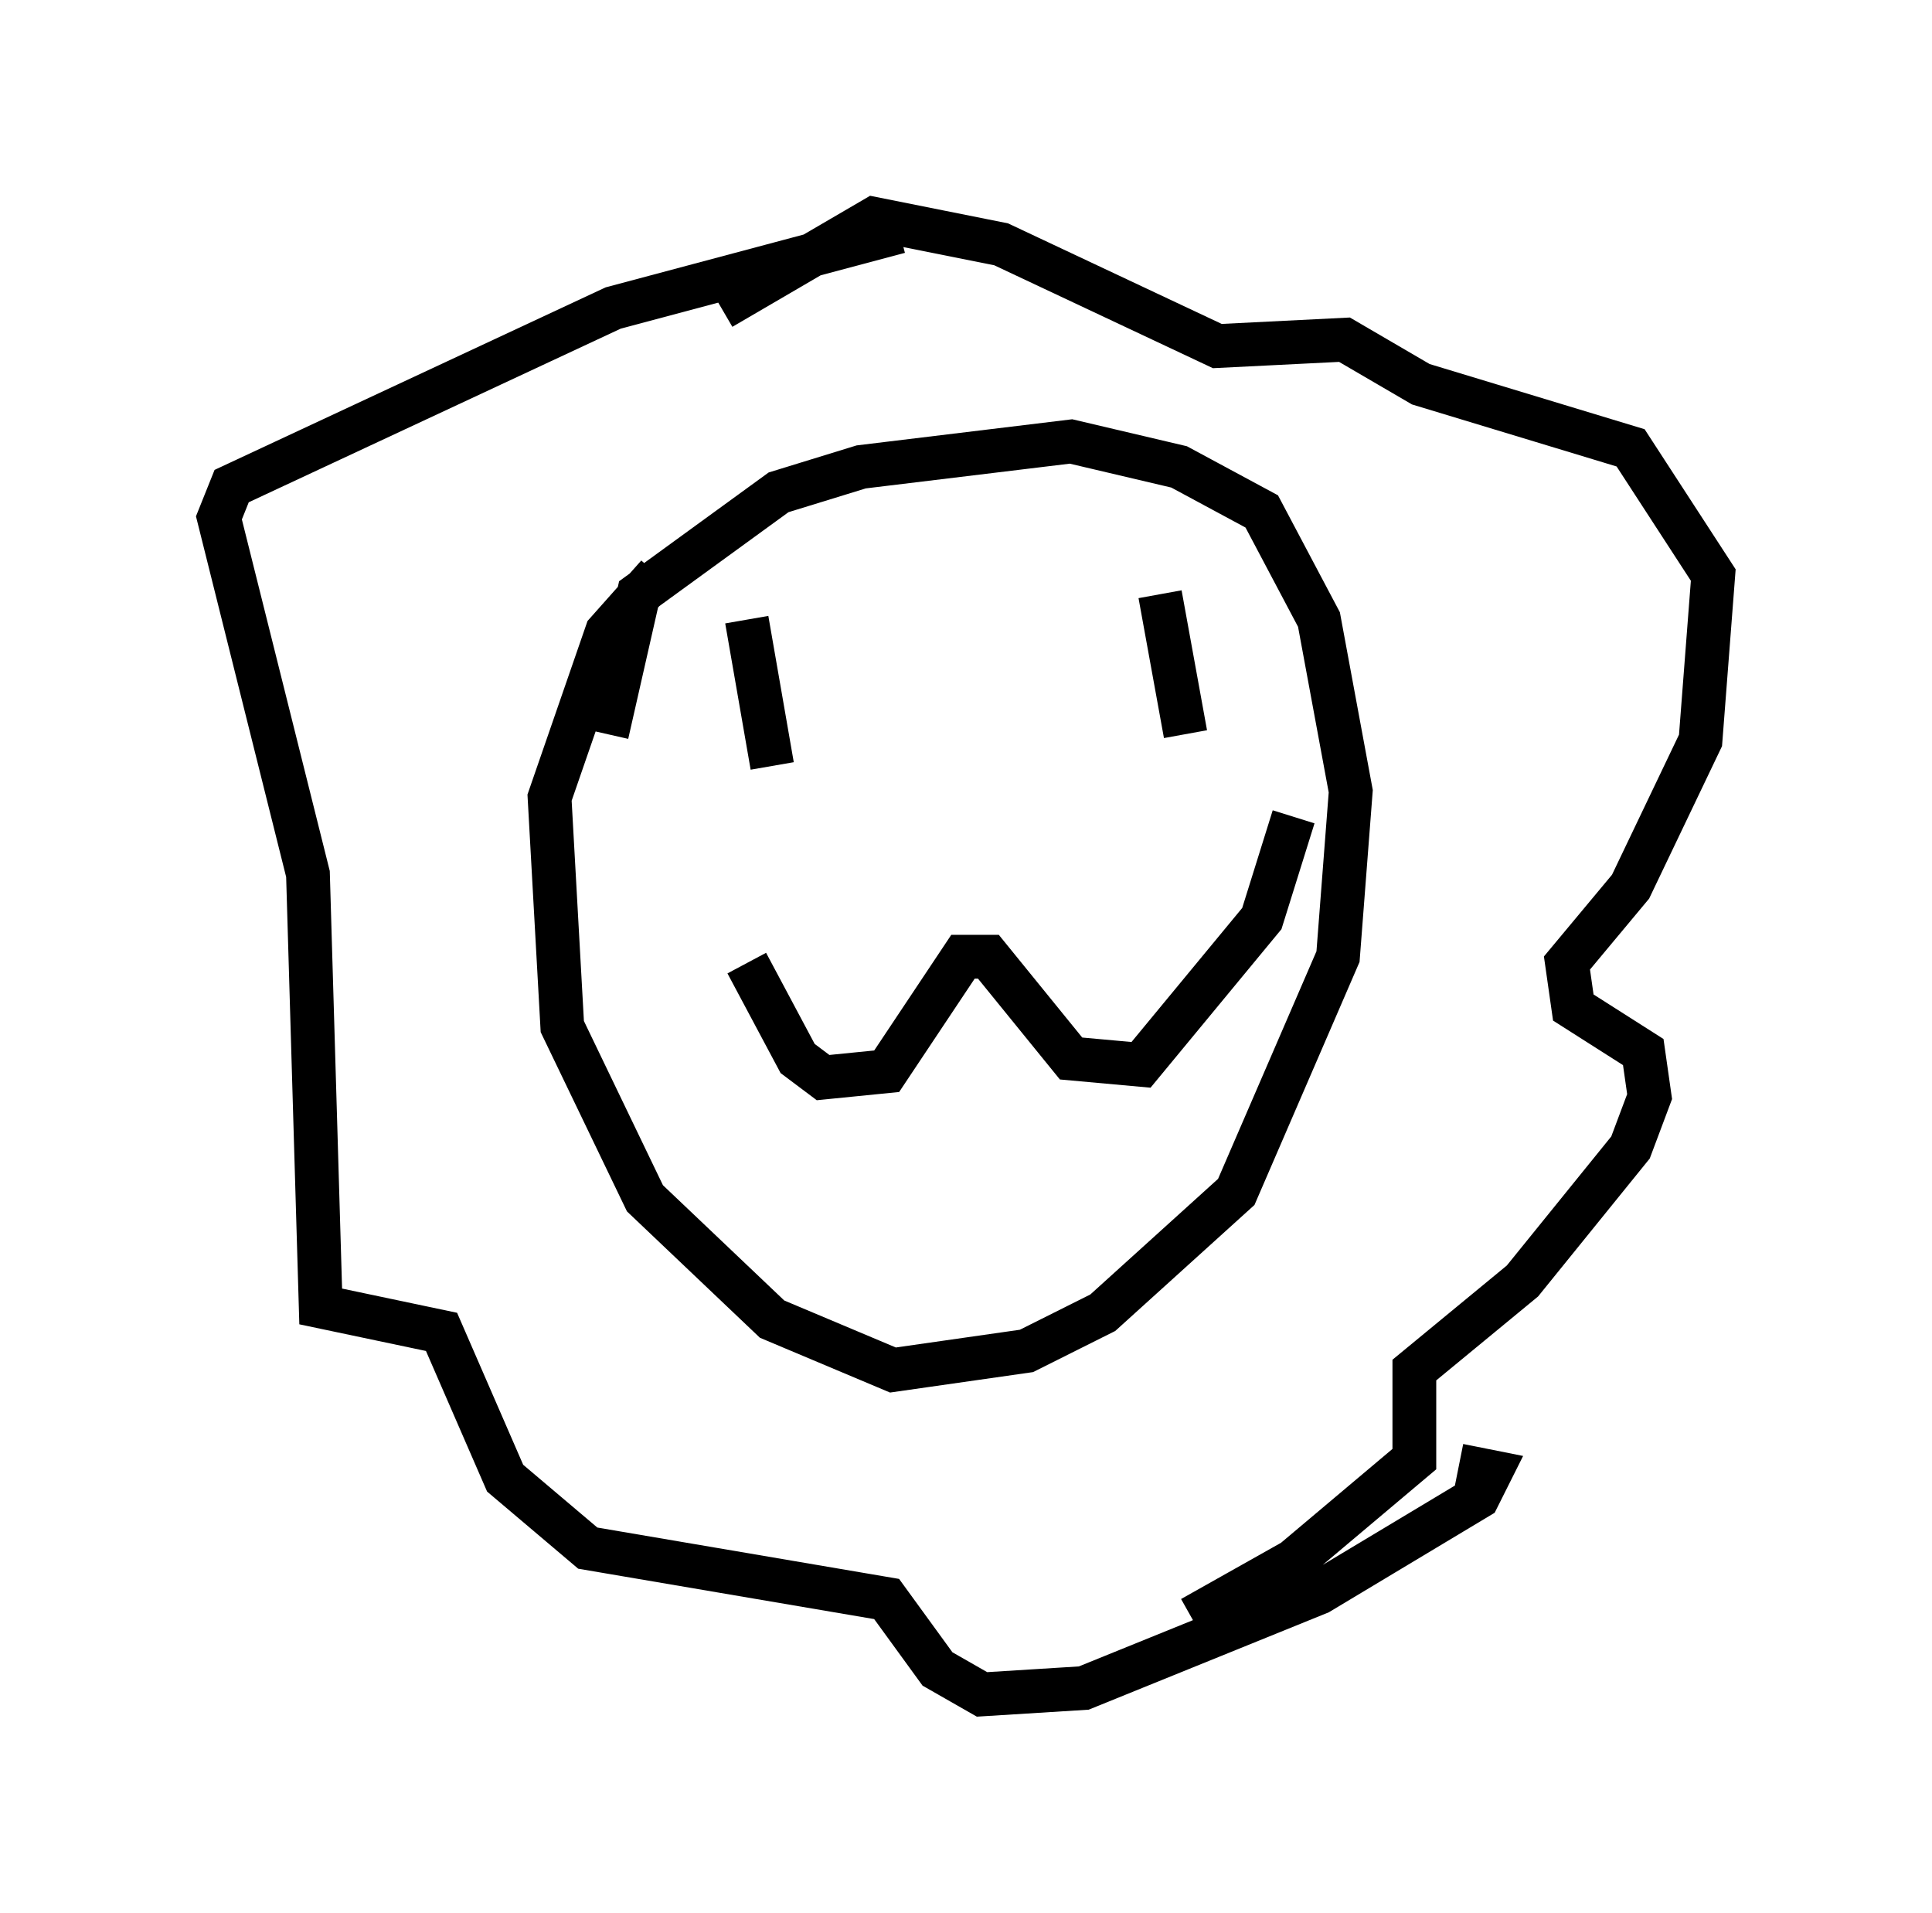 <?xml version="1.0" encoding="utf-8" ?>
<svg baseProfile="full" height="43.698" version="1.1" width="44.134" xmlns="http://www.w3.org/2000/svg" xmlns:ev="http://www.w3.org/2001/xml-events" xmlns:xlink="http://www.w3.org/1999/xlink"><defs /><rect fill="white" height="43.698" width="44.134" x="0" y="0" /><path d="M17.492, 11.536 m-2.469, 1.598 l-1.162, 1.307 -1.307, 3.777 l0.291, 5.229 1.888, 3.922 l2.905, 2.76 2.76, 1.162 l3.05, -0.436 1.743, -0.872 l3.05, -2.76 2.324, -5.374 l0.291, -3.777 -0.726, -3.922 l-1.307, -2.469 -1.888, -1.017 l-2.469, -0.581 -4.793, 0.581 l-1.888, 0.581 -3.196, 2.324 l-0.726, 3.196 m2.615, -9.732 l3.486, -2.034 2.905, 0.581 l4.939, 2.324 2.905, -0.145 l1.743, 1.017 4.793, 1.453 l1.888, 2.905 -0.291, 3.777 l-1.598, 3.341 -1.453, 1.743 l0.145, 1.017 1.598, 1.017 l0.145, 1.017 -0.436, 1.162 l-2.469, 3.05 -2.469, 2.034 l0.0, 2.034 -2.76, 2.324 l-2.324, 1.307 m-6.682, -31.665 l-6.536, 1.743 -8.715, 4.067 l-0.291, 0.726 2.034, 8.134 l0.291, 9.877 2.76, 0.581 l1.453, 3.341 1.888, 1.598 l6.827, 1.162 1.162, 1.598 l1.017, 0.581 2.324, -0.145 l5.374, -2.179 3.631, -2.179 l0.291, -0.581 -0.726, -0.145 m-16.268, -19.318 l0.581, 3.341 m8.86, -3.922 l0.581, 3.196 m-10.022, 5.229 l1.162, 2.179 0.581, 0.436 l1.453, -0.145 1.743, -2.615 l0.581, 0.0 1.888, 2.324 l1.598, 0.145 2.76, -3.341 l0.726, -2.324 " fill="none" stroke="black" stroke-width="1" /></svg>